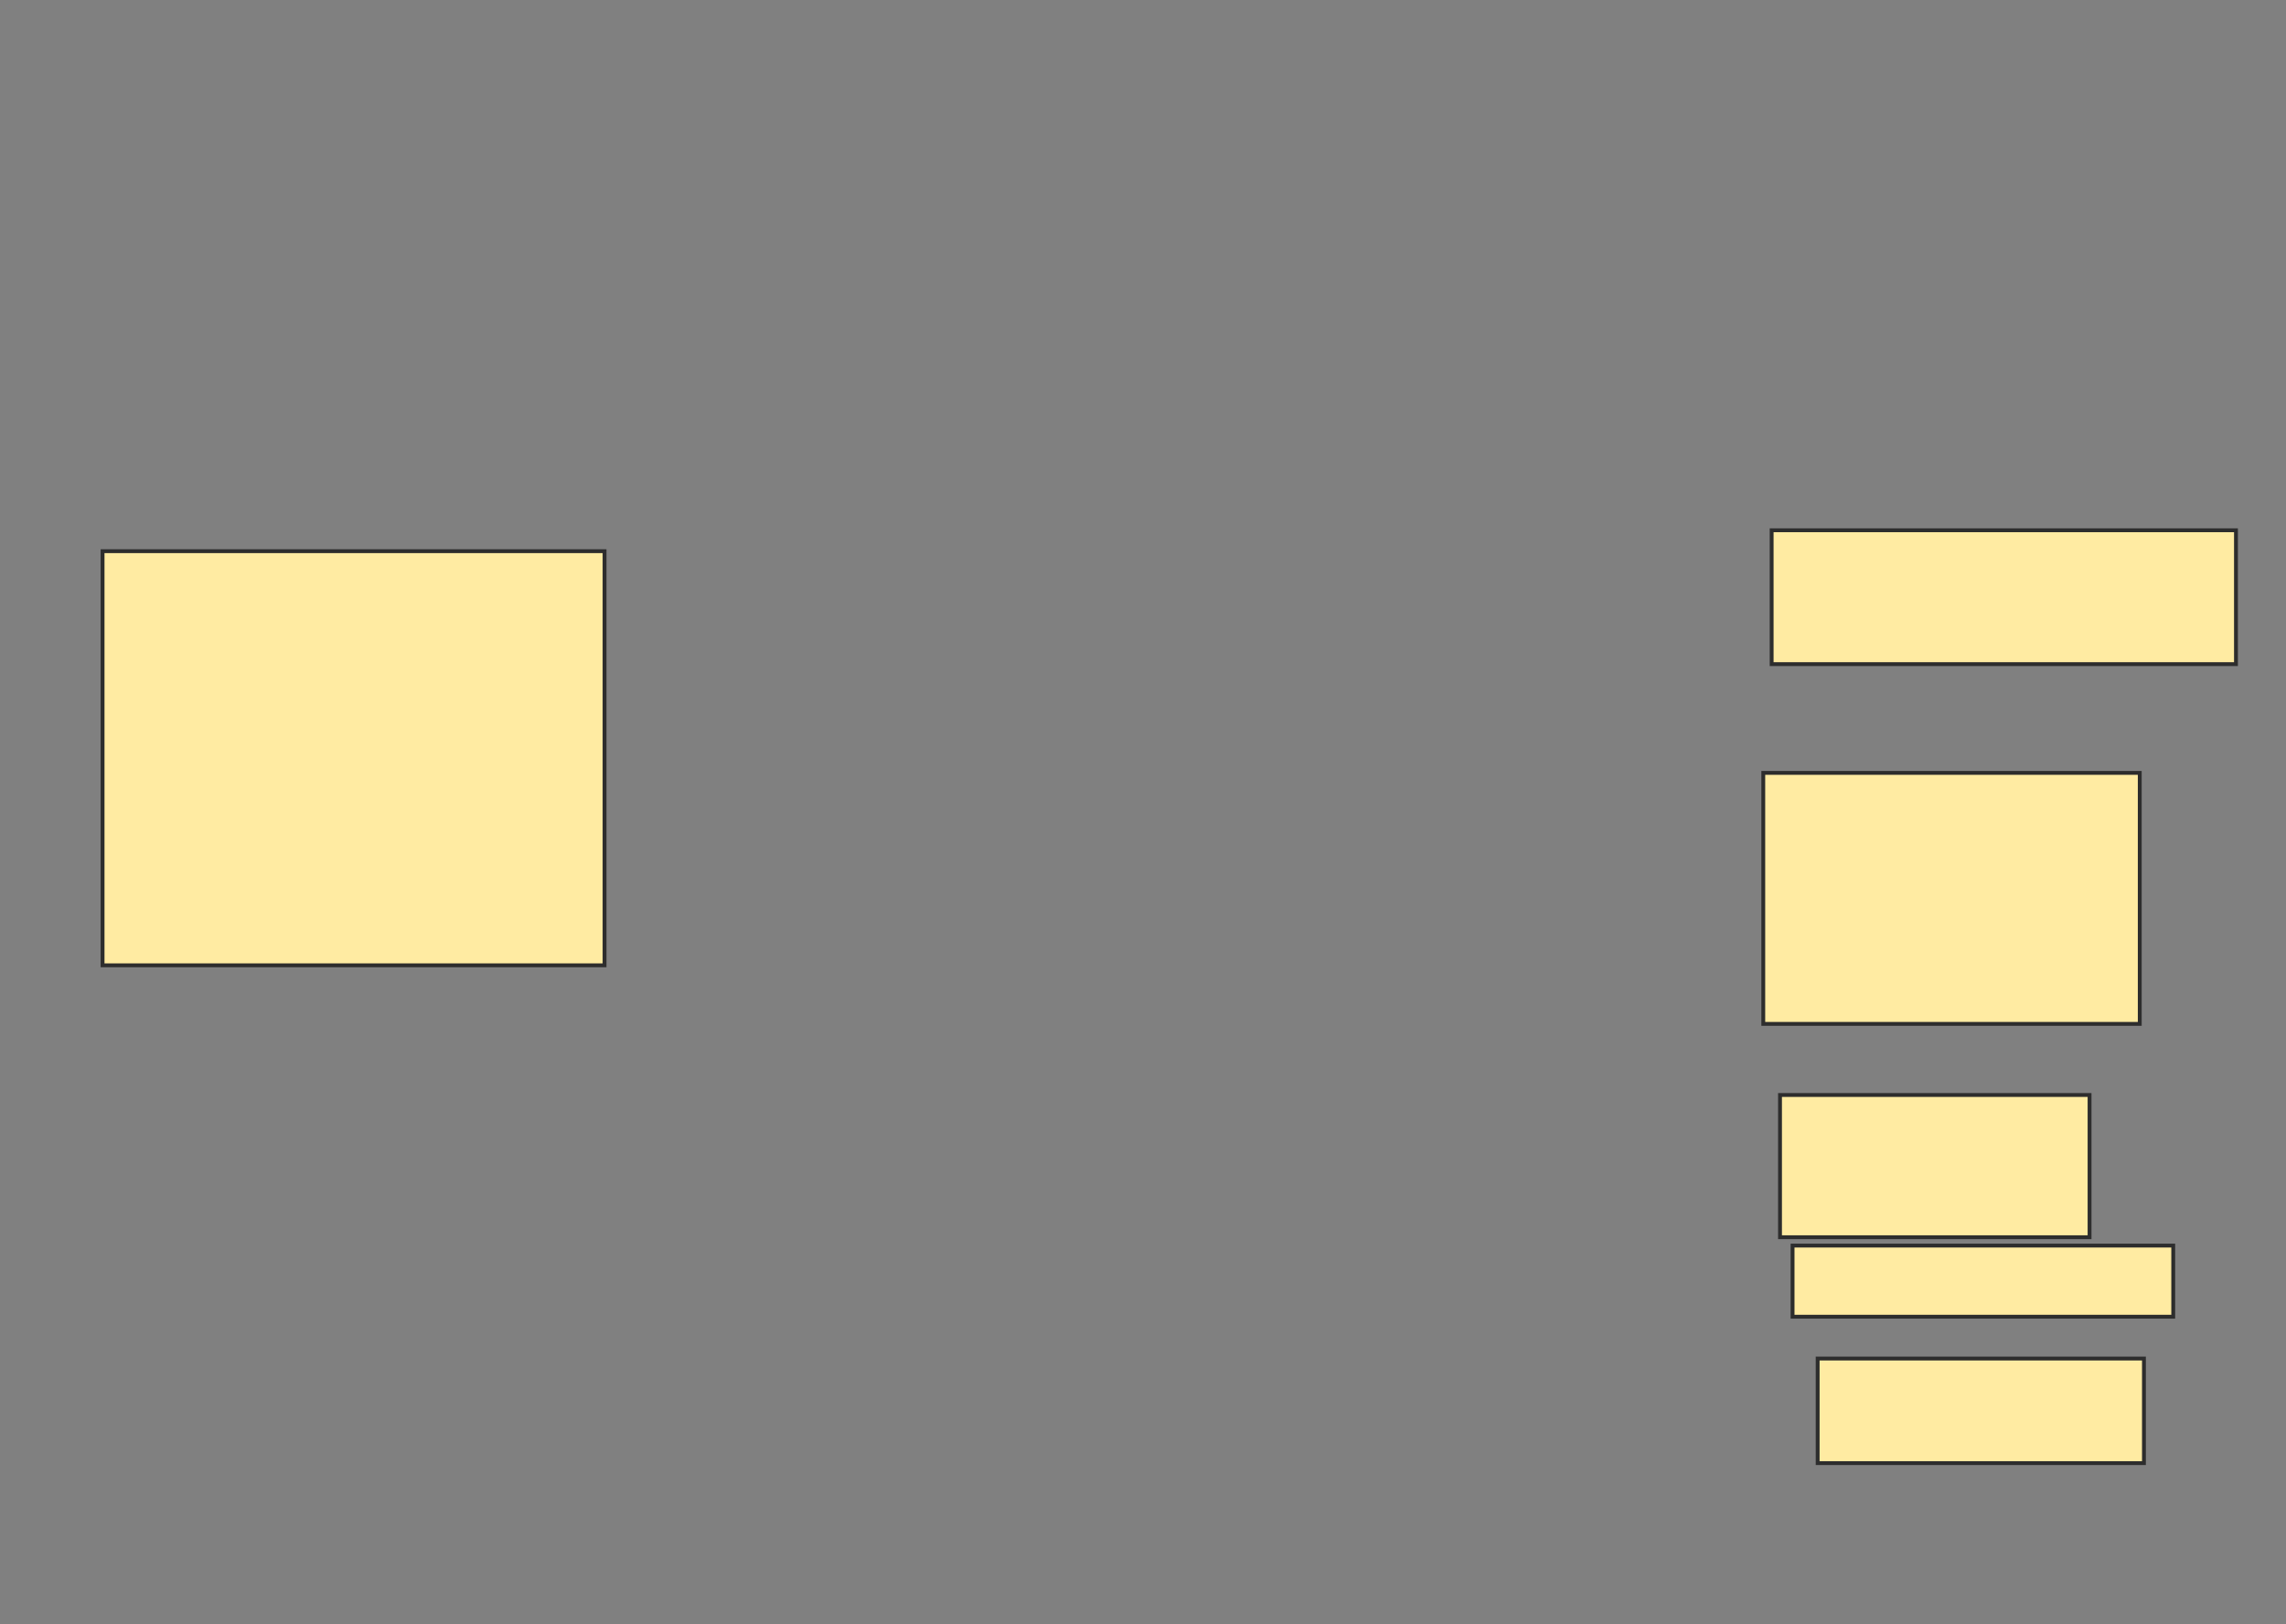 <svg height="422" width="594" xmlns="http://www.w3.org/2000/svg">
 <rect width="100%" height="100%" fill="#808080" stroke="none"/>
 <!-- Created with Image Occlusion Enhanced -->
 <g>
  <title>Labels</title>
 </g>
 <g>
  <title>Masks</title>
  <rect fill="#FFEBA2" height="107.609" id="7b59291311184de3b44cc60dc7454a76-oa-1" stroke="#2D2D2D" width="130.435" x="26.652" y="143.217"/>
  <rect fill="#FFEBA2" height="34.783" id="7b59291311184de3b44cc60dc7454a76-oa-2" stroke="#2D2D2D" width="120.652" x="460.348" y="137.783"/>
  <rect fill="#FFEBA2" height="65.217" id="7b59291311184de3b44cc60dc7454a76-oa-3" stroke="#2D2D2D" width="97.826" x="458.174" y="200.826"/>
  <rect fill="#FFEBA2" height="36.957" id="7b59291311184de3b44cc60dc7454a76-oa-4" stroke="#2D2D2D" width="80.435" x="462.522" y="284.522"/>
  <rect fill="#FFEBA2" height="18.478" id="7b59291311184de3b44cc60dc7454a76-oa-5" stroke="#2D2D2D" width="98.913" x="465.783" y="323.652"/>
  <rect fill="#FFEBA2" height="27.174" id="7b59291311184de3b44cc60dc7454a76-oa-6" stroke="#2D2D2D" width="84.783" x="472.304" y="353"/>
 </g>
</svg>
